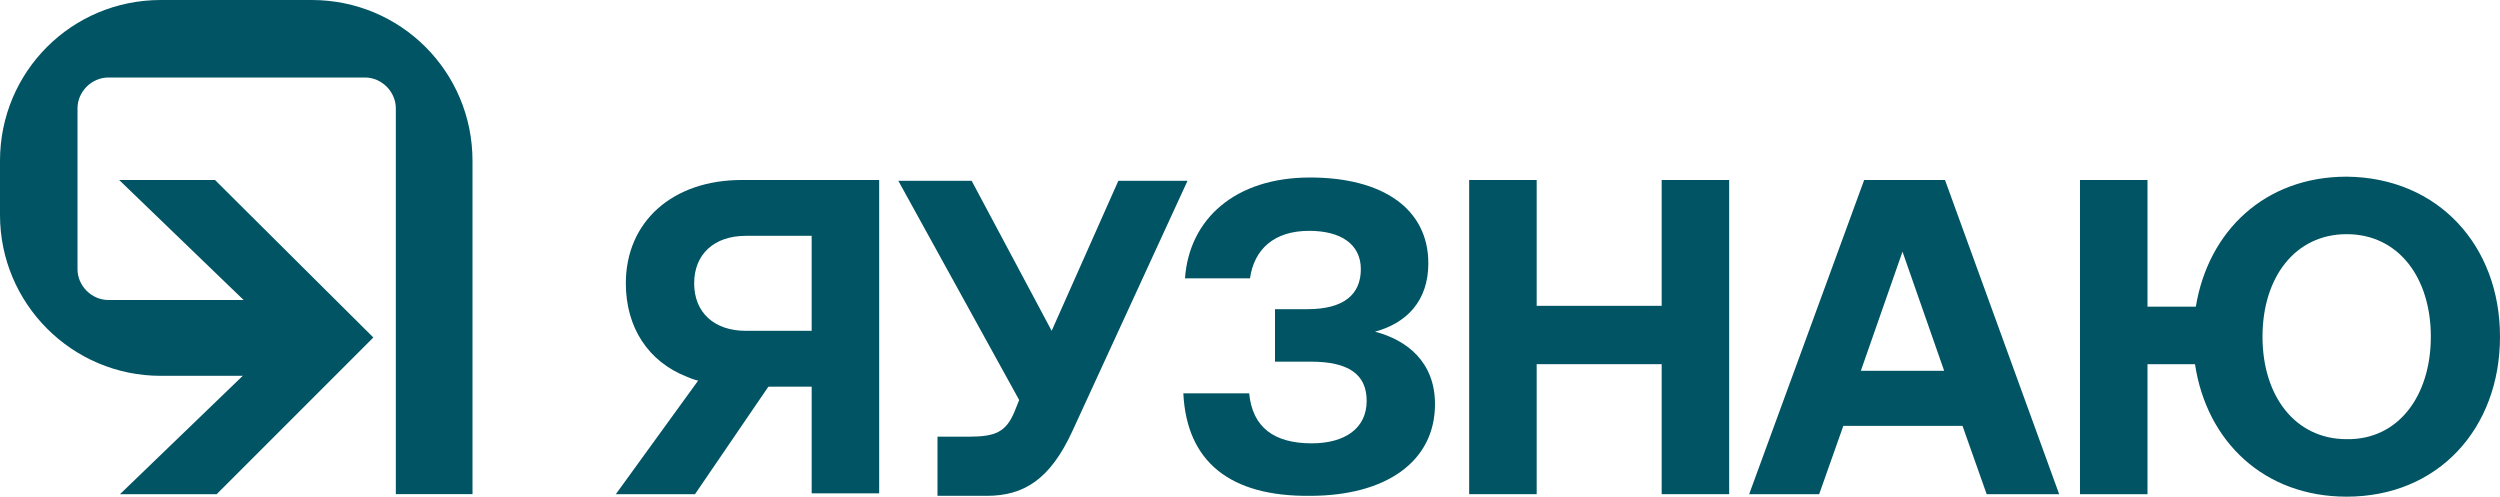 <?xml version="1.0" encoding="utf-8"?>
<!-- Generator: Adobe Illustrator 22.0.0, SVG Export Plug-In . SVG Version: 6.00 Build 0)  -->
<svg version="1.1" id="logotype" xmlns="http://www.w3.org/2000/svg" xmlns:xlink="http://www.w3.org/1999/xlink" x="0px" y="0px"
	 viewBox="0 0 300 59.6" style="enable-background:new 0 0 300 59.6;" xml:space="preserve">
<style type="text/css">
	.st0{fill:#005463;}
</style>
<g>
	<g>
		<g>
			<path class="st0" d="M112.5,59.3v-6.9h3.8c3.2,0,4.4-0.6,5.4-2.9l0.6-1.5l-14.5-26.3h8.8l9.6,18l8-18h8.3l-13.8,30
				c-2.7,5.9-5.9,7.8-10.3,7.8h-5.9C112.5,59.5,112.5,59.3,112.5,59.3z"/>
		</g>
		<g>
			<path class="st0" d="M142,47.2h7.9c0.4,4.1,3,6,7.5,6c4,0,6.6-1.8,6.6-5.1c0-3.2-2.2-4.7-6.7-4.7H153v-6.3h3.9
				c4.4,0,6.4-1.8,6.4-4.8s-2.4-4.6-6.2-4.6c-4.2,0-6.6,2.2-7.1,5.7h-7.8c0.5-7.1,6-12.1,15-12.1c8.8,0,14.2,3.8,14.2,10.3
				c0,4.6-2.7,7.2-6.4,8.2c3.8,1,7.2,3.6,7.2,8.7c0,6.9-5.9,11-15,11C147.6,59.6,142.4,55.4,142,47.2z"/>
		</g>
		<g>
			<polygon class="st0" points="176.3,21.6 184.4,21.6 184.4,36.7 199.4,36.7 199.4,21.6 207.5,21.6 207.5,59.3 199.4,59.3 
				199.4,43.7 184.4,43.7 184.4,59.3 176.3,59.3 			"/>
		</g>
		<g>
			<path class="st0" d="M209.9,59.3l13.8-37.7h9.7l13.7,37.7h-8.7l-2.9-8.2h-14.3l-2.9,8.2H209.9z M223.3,44.5h10l-5-14.3
				L223.3,44.5z"/>
		</g>
		<g>
			<path class="st0" d="M300,40.4c0,11-7.4,19.2-18.4,19.2c-9.9,0-16.8-6.6-18.2-15.9h-5.7v15.6h-8.1V21.6h8.1v15.2h5.8
				c1.5-9.1,8.3-15.6,18.1-15.6C292.6,21.3,300,29.5,300,40.4z M291.7,40.4c0-7.1-3.9-12.3-10.1-12.3s-10.1,5.2-10.1,12.3
				s3.9,12.3,10.1,12.3C287.8,52.8,291.7,47.5,291.7,40.4z"/>
		</g>
		<g>
			<g>
				<path class="st0" d="M89,21.6c-8.3,0-13.9,5-13.9,12.4c0,5.3,2.7,9.4,7.3,11.2c0,0,2.5,1.2,6.6,1.2h8.4v12.8h8.1V21.6H89
					L89,21.6z M89.5,39.7c-3.8,0-6.2-2.2-6.2-5.7s2.4-5.7,6.2-5.7h7.9v11.4C97.4,39.7,89.5,39.7,89.5,39.7z"/>
			</g>
			<g>
				<polygon class="st0" points="96.3,40.4 87.6,40.4 73.9,59.3 83.4,59.3 				"/>
			</g>
		</g>
	</g>
	<g id="_x3C_Groupsymbol_x3E__3_">
		<g>
			<g>
				<path class="st0" d="M37.4,0H19.3C8.6,0,0,8.6,0,19.3v6.5c0,10.6,8.6,19.3,19.3,19.3h18.4V36H13c-2,0-3.7-1.7-3.7-3.7V13
					c0-2,1.7-3.7,3.7-3.7h30.8c2,0,3.7,1.7,3.7,3.7v46.3h9.2v-40C56.7,8.6,48.1,0,37.4,0z"/>
			</g>
		</g>
		<g>
			<polygon class="st0" points="25.8,21.6 14.3,21.6 33.9,40.5 14.4,59.3 26,59.3 44.8,40.5 			"/>
		</g>
	</g>
</g>
</svg>
